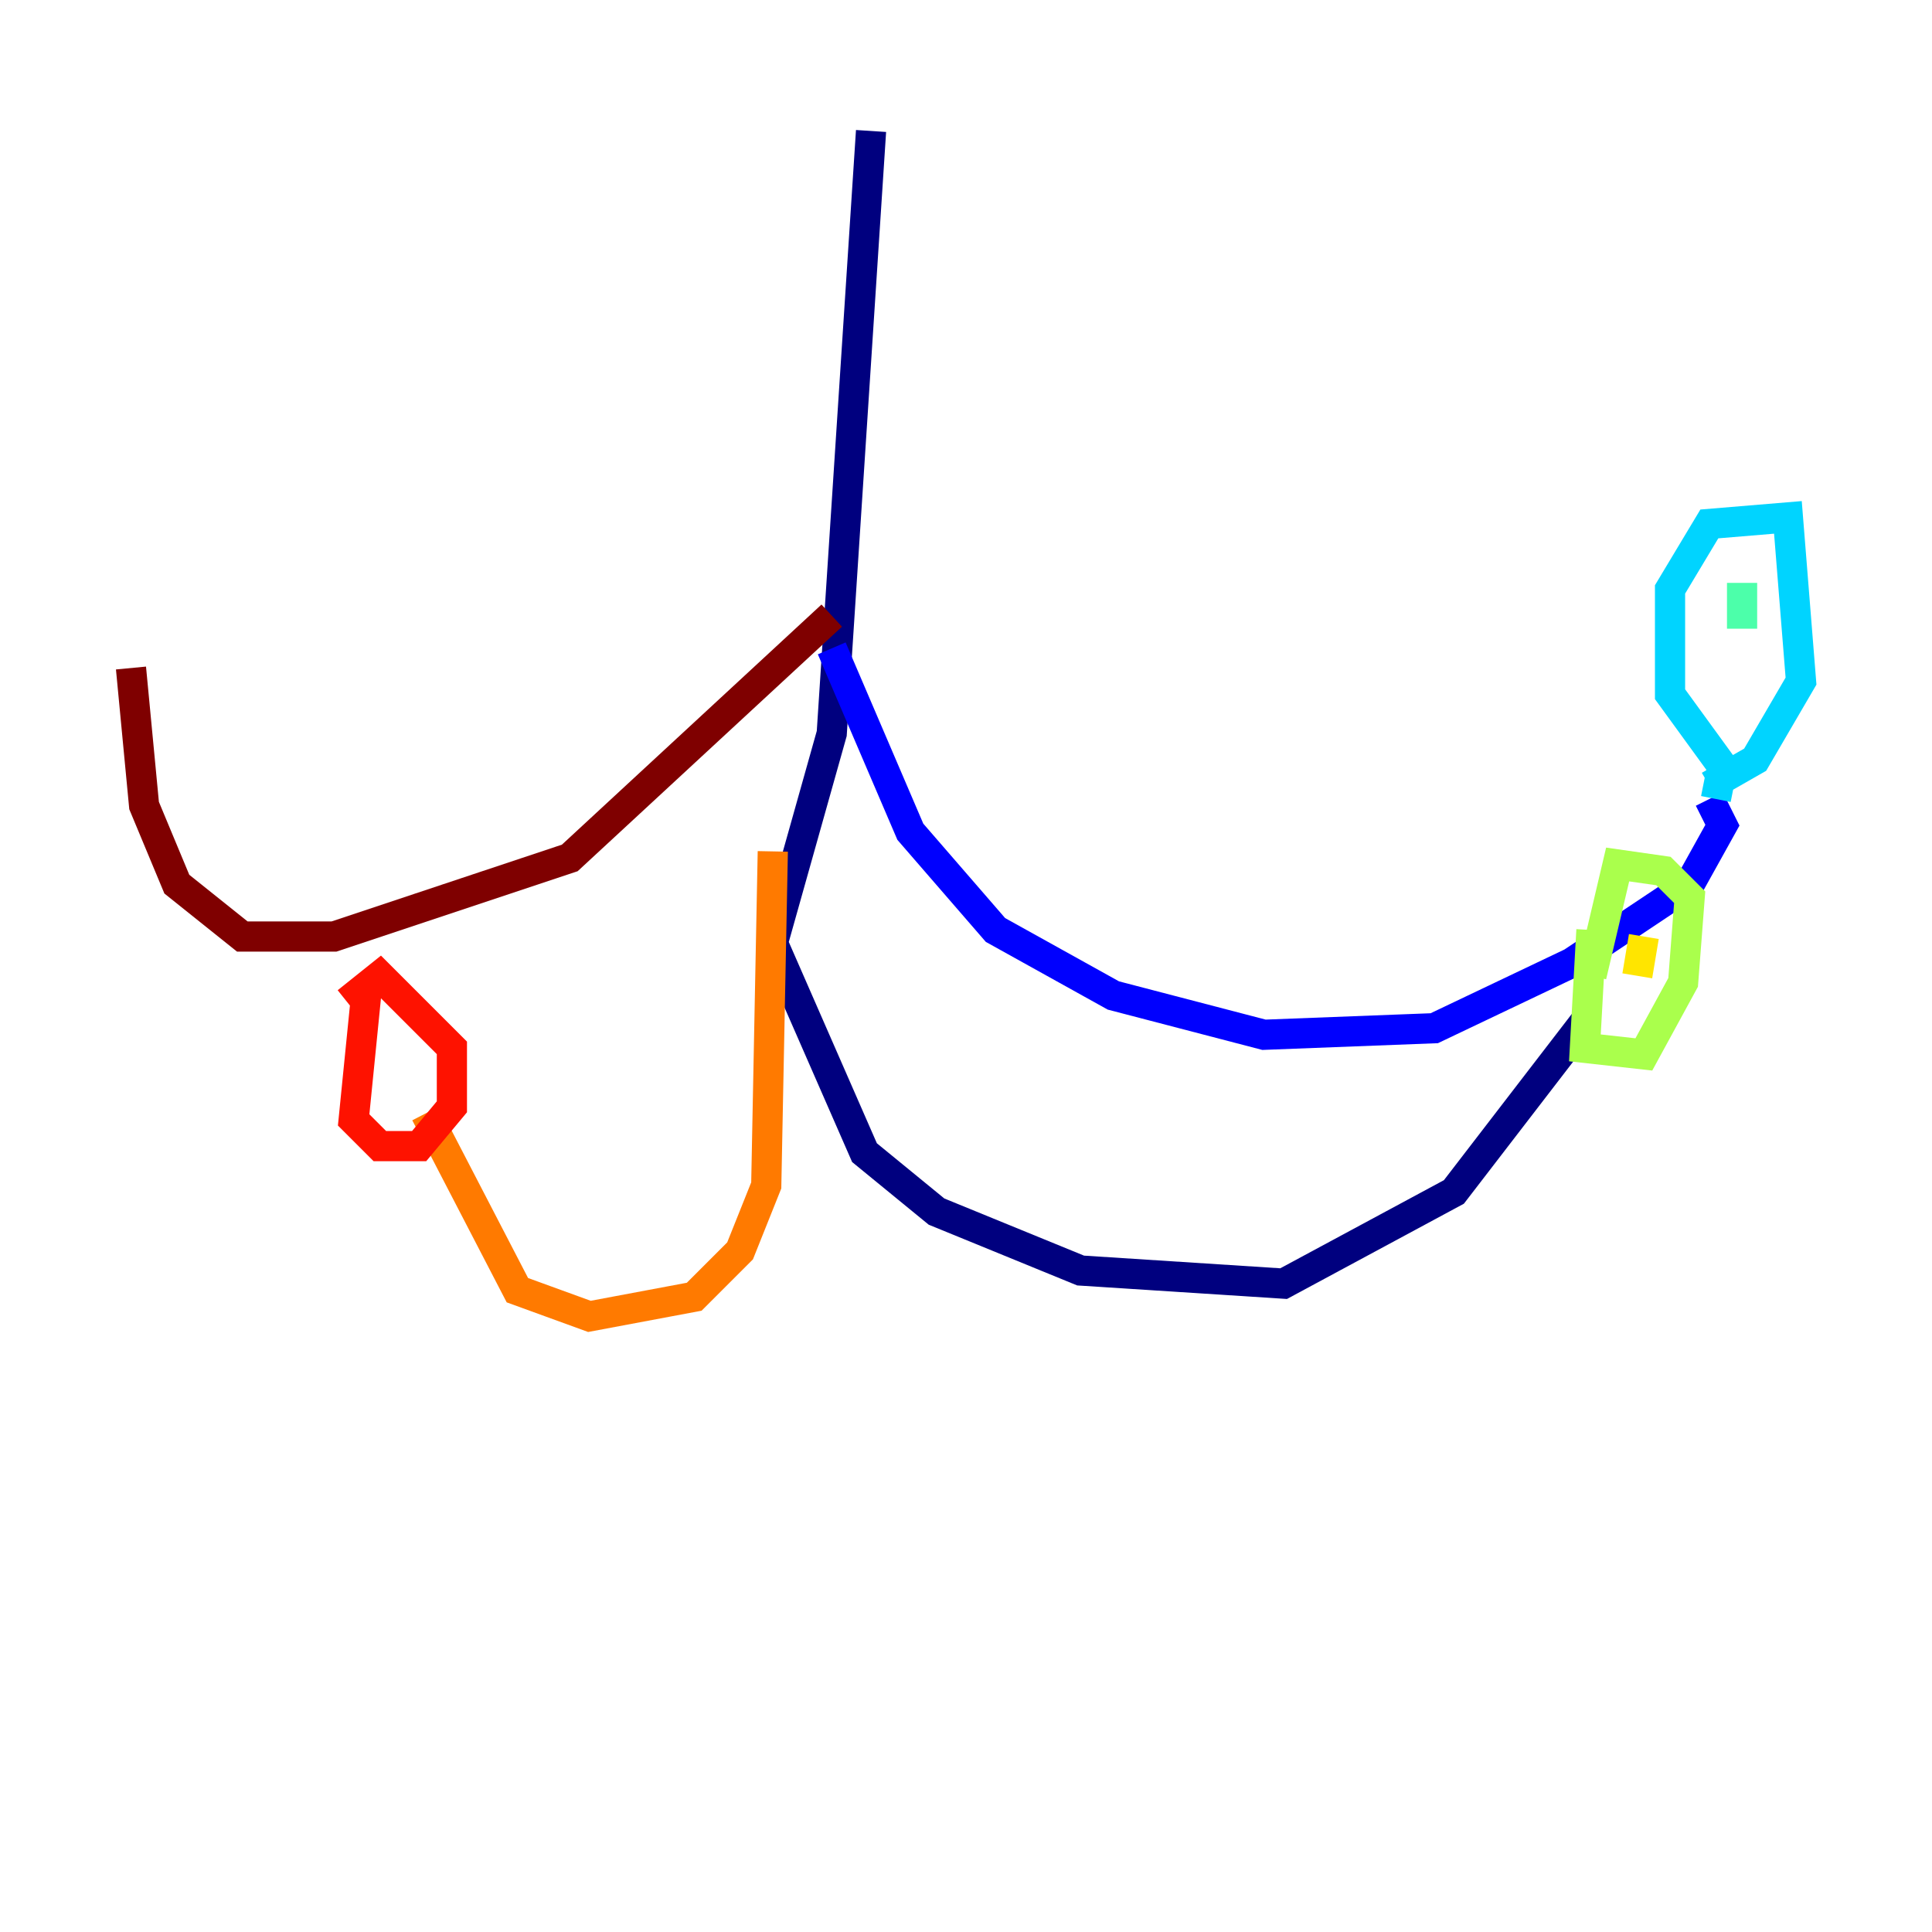 <?xml version="1.0" encoding="utf-8" ?>
<svg baseProfile="tiny" height="128" version="1.2" viewBox="0,0,128,128" width="128" xmlns="http://www.w3.org/2000/svg" xmlns:ev="http://www.w3.org/2001/xml-events" xmlns:xlink="http://www.w3.org/1999/xlink"><defs /><polyline fill="none" points="57.709,8.678 55.105,48.597 51.2,62.481 57.275,76.366 62.047,80.271 71.593,84.176 85.044,85.044 96.325,78.969 105.003,67.688" stroke="#00007f" stroke-width="2" /><polyline fill="none" points="55.105,42.956 60.312,55.105 65.953,61.614 73.763,65.953 83.742,68.556 95.024,68.122 104.136,63.783 111.946,58.576 114.115,54.671 113.248,52.936" stroke="#0000fe" stroke-width="2" /><polyline fill="none" points="113.248,54.237 113.248,54.237" stroke="#0060ff" stroke-width="2" /><polyline fill="none" points="113.681,52.936 114.115,50.766 110.644,45.993 110.644,39.051 113.248,34.712 118.454,34.278 119.322,45.125 116.285,50.332 113.248,52.068" stroke="#00d4ff" stroke-width="2" /><polyline fill="none" points="115.417,38.617 115.417,41.654" stroke="#4cffaa" stroke-width="2" /><polyline fill="none" points="105.437,61.614 105.003,69.424 108.909,69.858 111.512,65.085 111.946,59.444 110.21,57.709 107.173,57.275 105.437,64.651" stroke="#aaff4c" stroke-width="2" /><polyline fill="none" points="108.909,62.047 108.475,64.651" stroke="#ffe500" stroke-width="2" /><polyline fill="none" points="51.2,56.407 50.766,78.536 49.031,82.875 45.993,85.912 39.051,87.214 34.278,85.478 28.203,73.763" stroke="#ff7a00" stroke-width="2" /><polyline fill="none" points="24.298,65.519 23.43,74.197 25.166,75.932 27.77,75.932 29.939,73.329 29.939,69.424 25.166,64.651 22.997,66.386" stroke="#fe1200" stroke-width="2" /><polyline fill="none" points="55.105,40.786 37.749,56.841 22.129,62.047 16.054,62.047 11.715,58.576 9.546,53.37 8.678,44.258" stroke="#7f0000" stroke-width="2" /></svg>